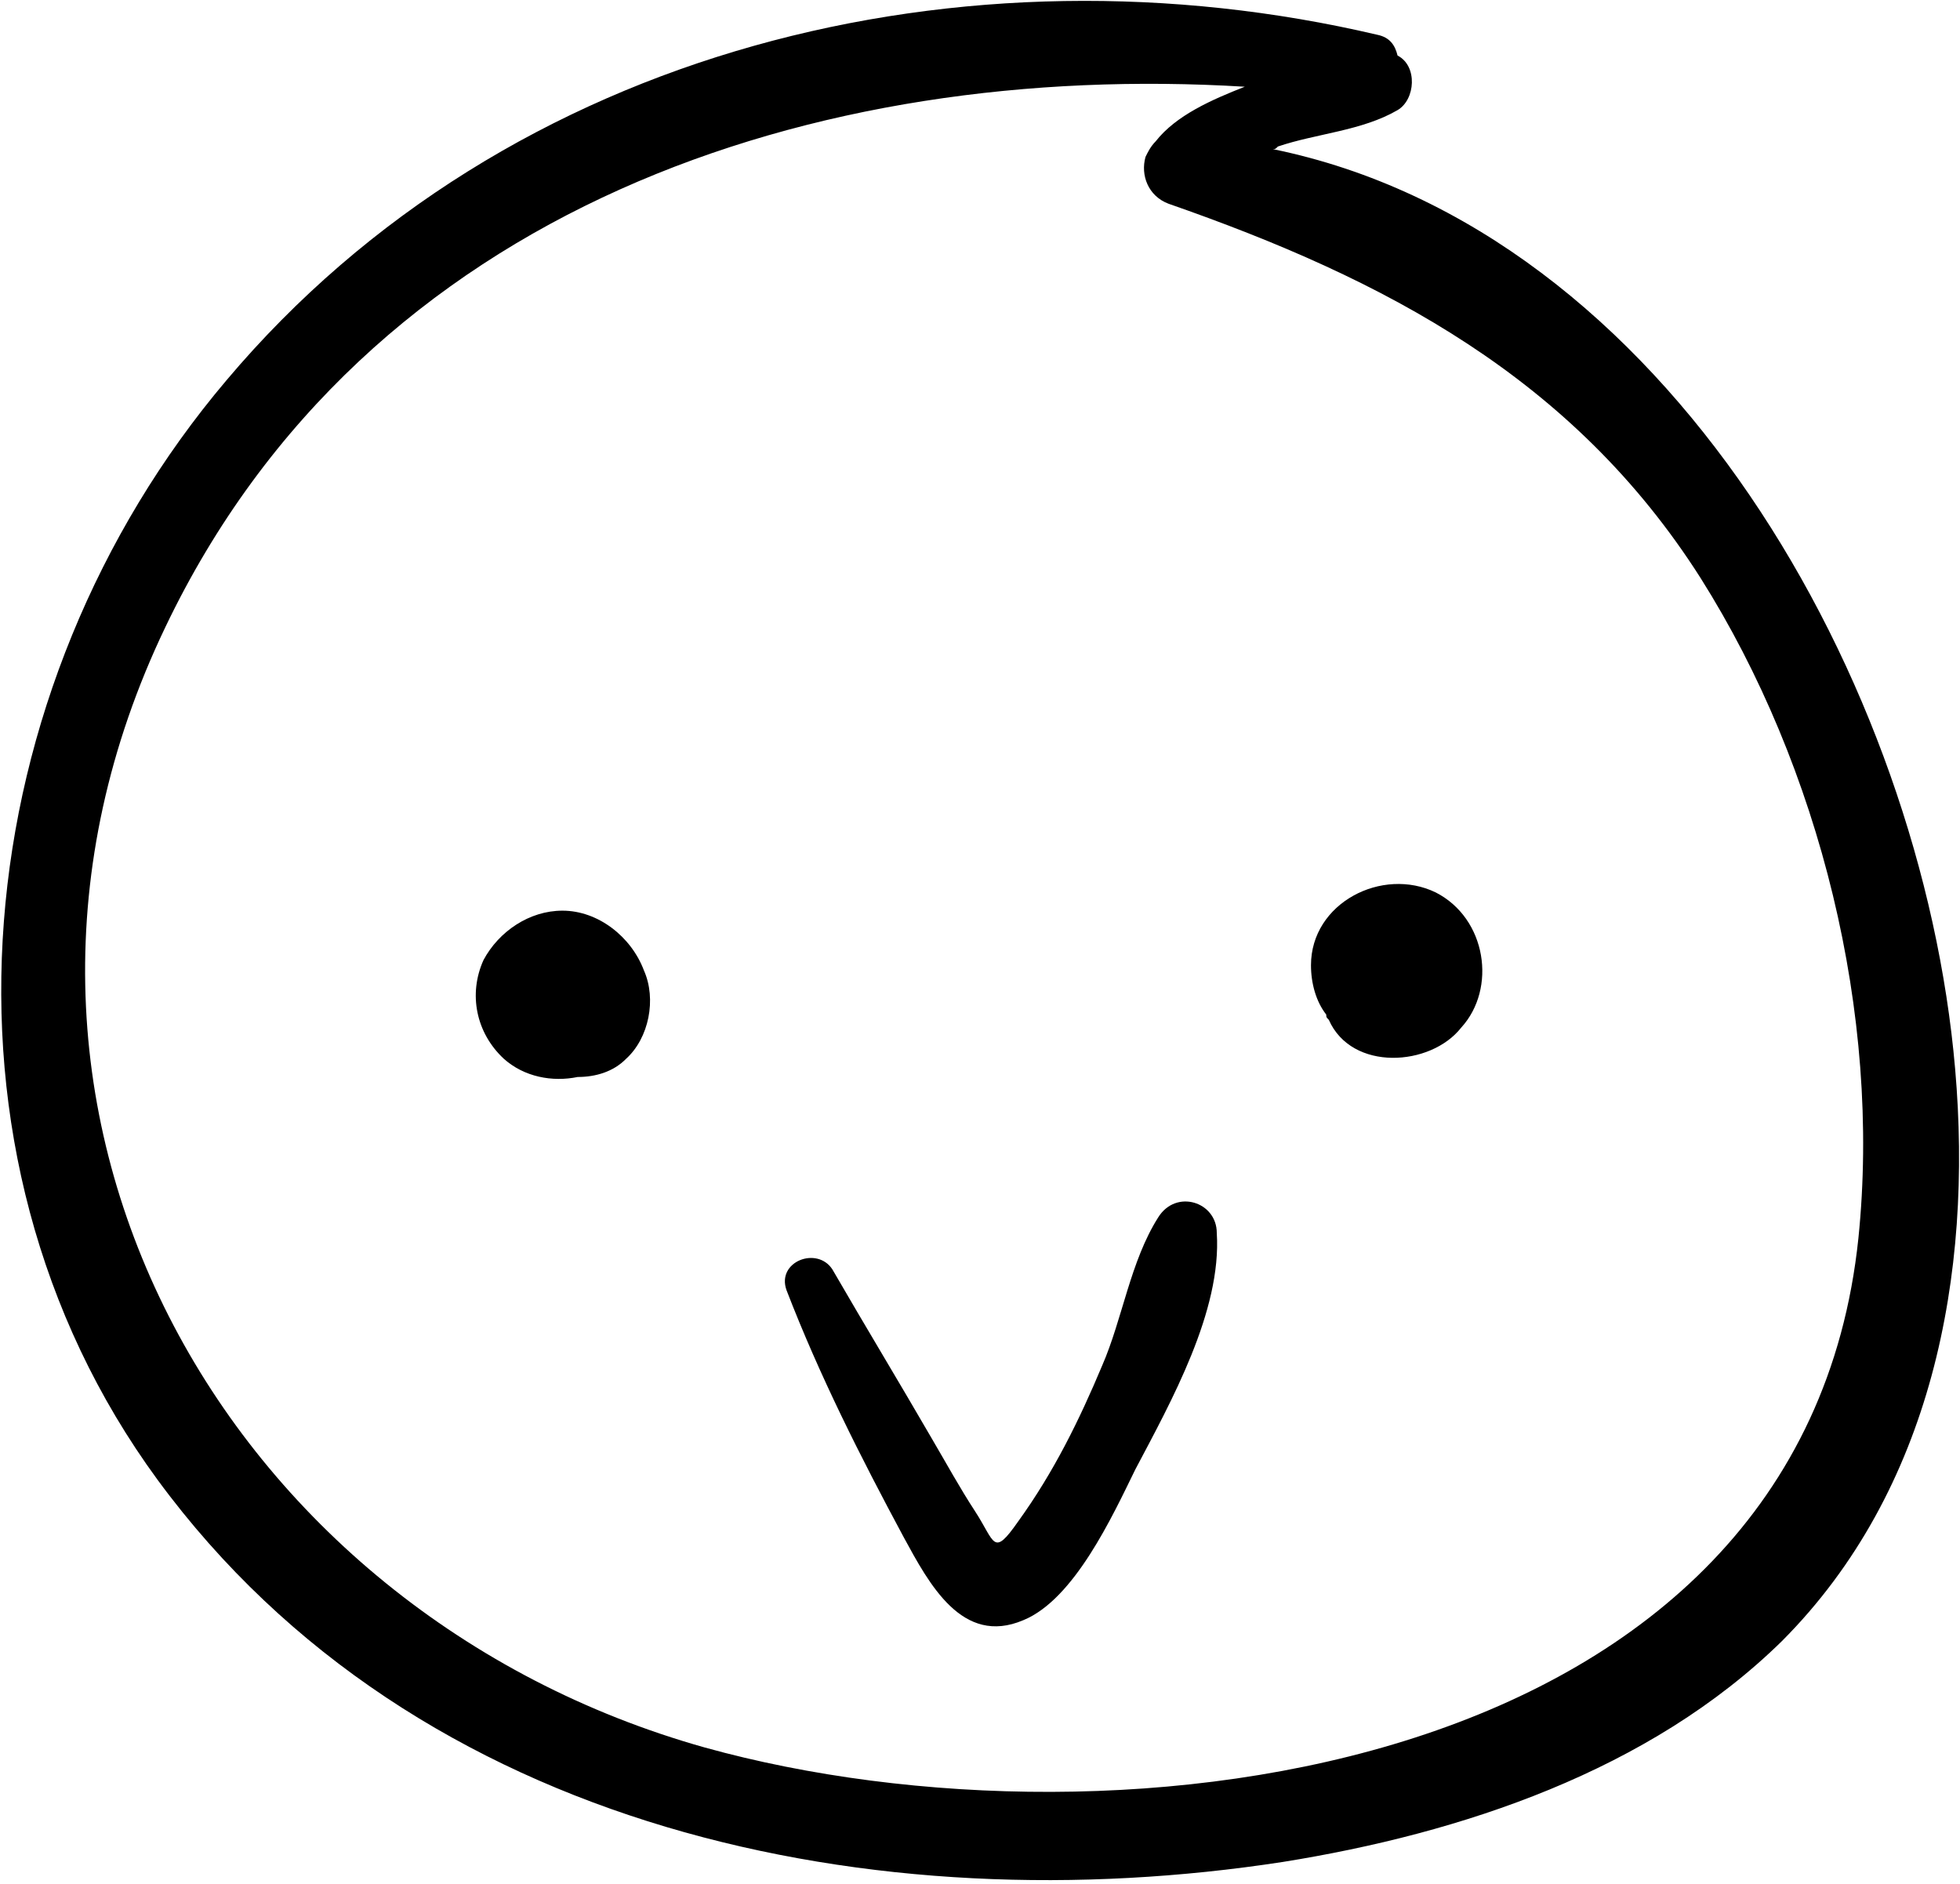 <?xml version="1.0" encoding="UTF-8"?>
<svg width="77px" height="74px" viewBox="0 0 77 74" version="1.1" xmlns="http://www.w3.org/2000/svg" xmlns:xlink="http://www.w3.org/1999/xlink">
    <!-- Generator: Sketch 52.6 (67491) - http://www.bohemiancoding.com/sketch -->
    <title>bird</title>
    <desc>Created with Sketch.</desc>
    <g id="Page-1" stroke="none" stroke-width="1" fill="none" fill-rule="evenodd">
        <g id="bird" fill="#000000">
            <path d="M76.81,42.003 C75.509,26.892 65.507,9.023 50.003,5.858 C50.103,5.858 50.103,5.858 50.203,5.756 C51.703,5.245 53.504,5.143 54.904,4.326 C55.604,3.918 55.704,2.591 54.904,2.182 C54.804,1.774 54.604,1.467 54.104,1.365 C38,-2.413 19.995,1.774 8.892,14.945 C-1.31,26.994 -3.311,45.168 6.192,58.136 C16.394,72.022 34.499,75.596 50.403,73.145 C57.405,72.022 64.807,69.572 70.008,64.466 C75.91,58.544 77.51,50.069 76.81,42.003 Z M73.009,48.64 C70.808,69.776 43.901,73.145 27.697,68.653 C8.792,63.343 -2.51,43.433 6.492,24.645 C14.394,8.104 32.098,2.386 48.903,3.407 C47.602,3.918 46.202,4.531 45.402,5.552 C45.202,5.756 45.102,5.96 45.002,6.164 C44.802,6.879 45.102,7.696 45.902,8.002 C54.404,10.963 61.806,14.843 66.807,22.705 C71.508,30.159 73.909,39.859 73.009,48.64 Z" id="Shape" fill-rule="nonzero"></path>
            <path d="M45.502,47.823 C44.402,49.559 44.101,51.805 43.301,53.643 C42.401,55.787 41.401,57.829 40,59.769 C39,61.199 39.1,60.586 38.3,59.361 C37.7,58.442 37.2,57.523 36.6,56.502 C35.299,54.256 33.999,52.112 32.699,49.865 C32.098,48.946 30.498,49.559 30.898,50.682 C32.198,54.052 33.799,57.217 35.499,60.382 C36.499,62.22 37.8,64.671 40.2,63.649 C42.201,62.833 43.701,59.565 44.602,57.727 C46.002,55.073 48.002,51.499 47.802,48.436 C47.802,47.211 46.202,46.7 45.502,47.823 Z" id="Path"></path>
            <path d="M22.096,35.775 C20.795,35.775 19.595,36.592 18.995,37.715 C18.395,39.042 18.695,40.574 19.795,41.595 C20.595,42.309 21.696,42.514 22.696,42.309 C23.396,42.309 24.096,42.105 24.596,41.595 C25.497,40.778 25.797,39.246 25.297,38.123 C24.797,36.796 23.496,35.775 22.096,35.775 Z" id="Path"></path>
            <path d="M56.405,35.06 C54.304,34.039 51.503,35.468 51.503,37.919 C51.503,38.634 51.703,39.348 52.103,39.859 C52.103,39.961 52.103,39.961 52.203,40.063 C53.104,42.105 56.205,41.901 57.405,40.369 C58.805,38.838 58.405,36.081 56.405,35.06 Z" id="Path"></path>
        </g>
    </g>
</svg>